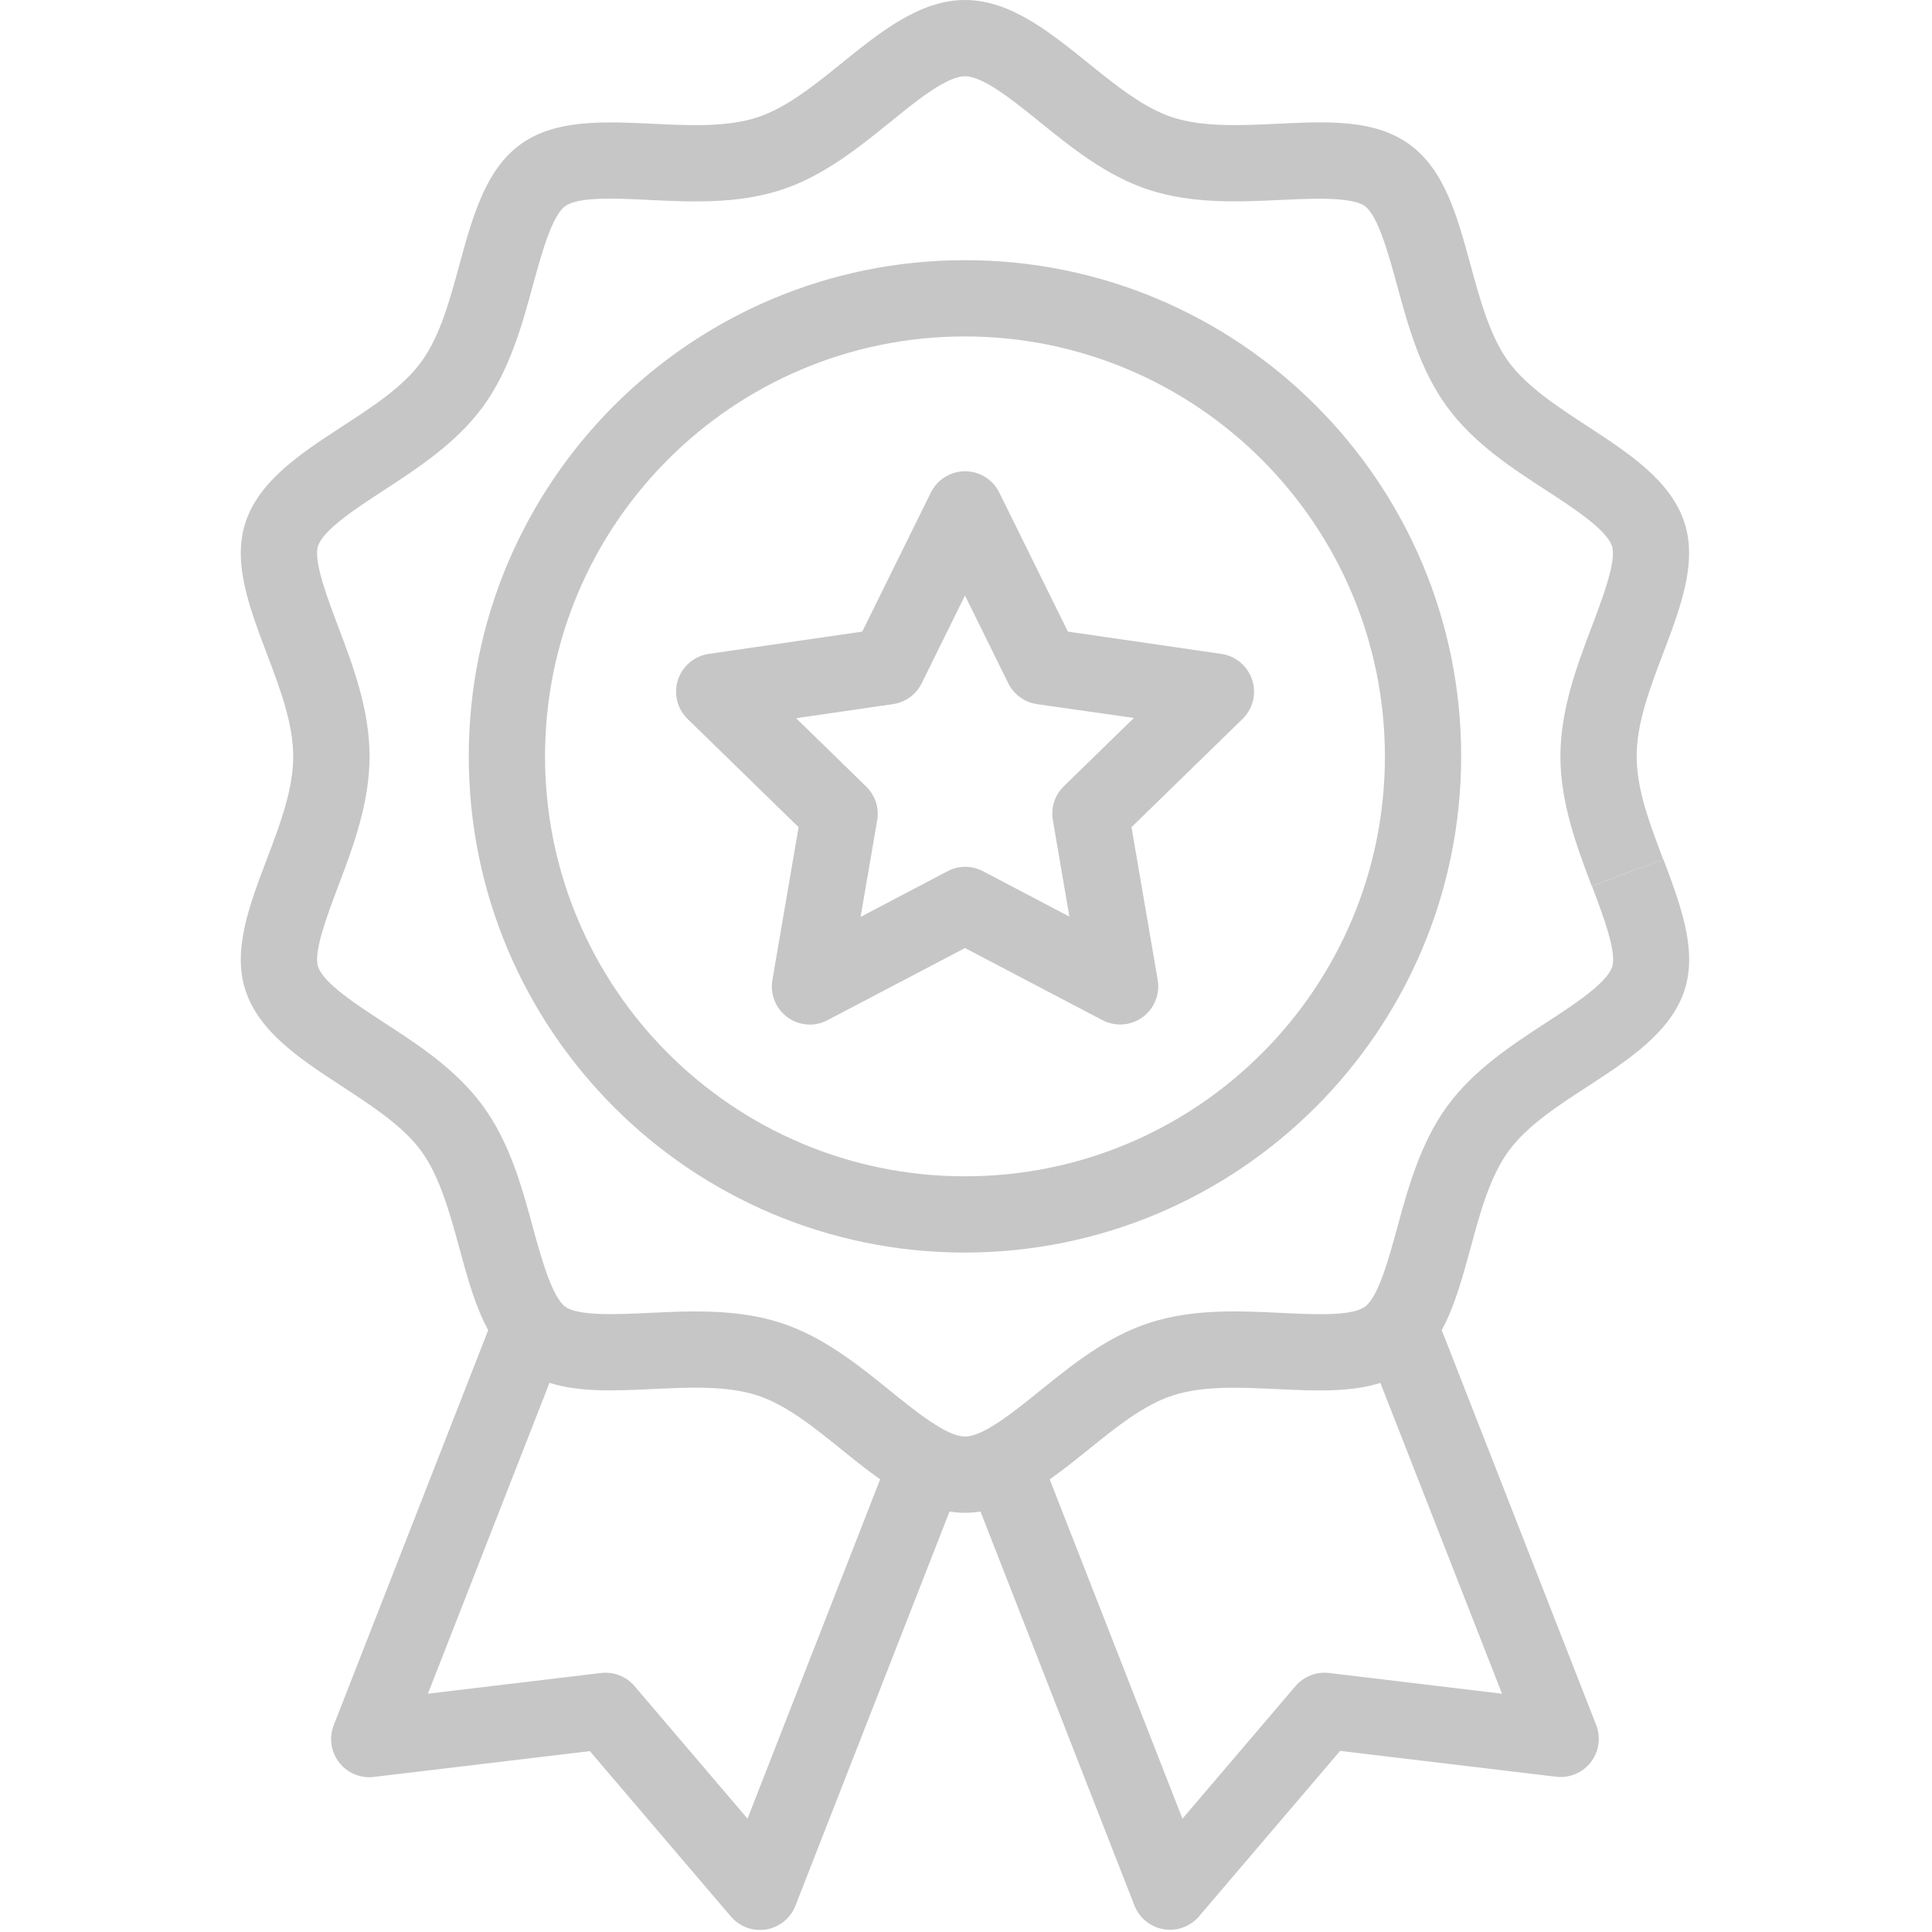 <svg width="449" height="449" viewBox="0 0 449 449" fill="none" xmlns="http://www.w3.org/2000/svg">
<g clip-path="url(#clip0_324_178)">
<path d="M283.844 151.966L248.181 146.787L232.23 114.462C231.368 112.715 229.954 111.302 228.207 110.439C223.819 108.272 218.505 110.073 216.338 114.462L200.387 146.787L164.714 151.966C162.783 152.245 160.998 153.152 159.636 154.549C156.218 158.052 156.288 163.663 159.791 167.08L185.598 192.237L179.503 227.762C179.418 228.256 179.376 228.757 179.376 229.258C179.376 234.152 183.343 238.12 188.237 238.12C189.677 238.109 191.093 237.748 192.363 237.066L224.265 220.328L256.167 237.066C257.891 237.98 259.869 238.299 261.793 237.975C266.619 237.16 269.87 232.588 269.056 227.762L262.961 192.237L288.768 167.08C290.164 165.718 291.072 163.933 291.351 162.002C292.048 157.157 288.688 152.664 283.844 151.966ZM247.236 182.725C245.136 184.768 244.182 187.716 244.686 190.602L248.526 213.022L228.391 202.437C227.116 201.78 225.7 201.442 224.265 201.452C222.825 201.463 221.409 201.824 220.139 202.506L200.004 213.091L203.854 190.671C204.358 187.785 203.404 184.837 201.304 182.794L185.018 166.912L207.526 163.643C210.413 163.225 212.909 161.414 214.202 158.799L224.265 138.398L234.328 158.799C235.62 161.414 238.117 163.226 241.004 163.643L263.522 166.853L247.236 182.725Z" fill="#C6C6C6"/>
<path d="M224.263 60.465C160.575 60.465 108.945 112.095 108.945 175.783C108.945 239.471 160.575 291.101 224.263 291.101C287.922 291.03 339.511 239.442 339.581 175.783C339.581 112.095 287.951 60.465 224.263 60.465ZM224.263 273.378C170.363 273.378 126.668 229.683 126.668 175.783C126.668 121.883 170.363 78.188 224.263 78.188C278.139 78.248 321.798 121.908 321.858 175.783C321.858 229.684 278.163 273.378 224.263 273.378Z" fill="#C6C6C6"/>
<path d="M386.567 199.68L369.986 205.952C372.566 212.775 375.776 221.263 374.673 224.66C373.432 228.48 365.92 233.374 359.283 237.696C351.406 242.836 342.446 248.665 336.292 257.132C330.138 265.6 327.234 276.086 324.742 285.243C322.773 292.441 320.351 301.401 317.21 303.685C314.069 305.969 304.971 305.467 297.518 305.113C287.997 304.66 277.205 304.128 267.054 307.456C257.208 310.646 249.026 317.302 241.779 323.141C235.566 328.163 228.516 333.854 224.273 333.854C220.03 333.854 212.979 328.163 206.757 323.122C199.51 317.263 191.299 310.627 181.492 307.447C175.88 305.625 169.588 304.779 161.682 304.779C158.029 304.779 154.455 304.946 151.009 305.114C143.615 305.468 134.418 305.902 131.376 303.686C128.334 301.471 125.803 292.422 123.834 285.224C121.343 276.057 118.527 265.679 112.294 257.113C106.061 248.547 97.19 242.826 89.293 237.677C82.667 233.355 75.154 228.461 73.913 224.641C72.81 221.264 76.03 212.767 78.61 205.933C82.027 196.904 85.886 186.674 85.886 175.784C85.886 164.894 82.016 154.664 78.6 145.635C76.02 138.812 72.81 130.314 73.903 126.927C75.144 123.107 82.656 118.213 89.293 113.881C97.17 108.741 106.12 102.912 112.284 94.455C118.448 85.997 121.342 75.501 123.834 66.344C125.803 59.146 128.225 50.186 131.366 47.902C134.507 45.618 143.605 46.12 151.009 46.474C160.53 46.927 171.332 47.459 181.532 44.131C191.378 40.941 199.55 34.285 206.807 28.446C212.971 23.405 220.021 17.723 224.264 17.723C228.507 17.723 235.558 23.404 241.77 28.445C249.017 34.303 257.228 40.94 267.045 44.13C277.206 47.428 288.007 46.916 297.568 46.473C304.962 46.128 314.159 45.695 317.201 47.901C320.243 50.107 322.725 59.135 324.694 66.343C327.185 75.51 330.001 85.888 336.234 94.454C342.467 103.02 351.338 108.751 359.235 113.89C365.862 118.212 373.374 123.106 374.625 126.926C375.728 130.313 372.508 138.81 369.928 145.634C366.511 154.663 362.642 164.903 362.642 175.783C362.642 186.663 366.512 196.903 369.928 205.932L378.218 202.801L386.508 199.67C383.347 191.321 380.364 183.434 380.364 175.783C380.364 168.132 383.318 160.246 386.498 151.896C390.604 141.065 394.493 130.756 391.47 121.452C388.29 111.675 378.434 105.255 368.903 99.042C362.011 94.523 354.803 89.856 350.56 84.027C346.316 78.198 343.983 69.76 341.787 61.696C338.685 50.294 335.761 39.522 327.579 33.575C319.397 27.628 308.418 28.219 296.682 28.77C288.283 29.164 279.589 29.577 272.51 27.273C265.815 25.097 259.247 19.79 252.906 14.66C243.955 7.454 234.778 0 224.263 0C213.748 0 204.571 7.454 195.611 14.671C189.27 19.801 182.703 25.098 176.007 27.274C168.928 29.568 160.617 29.184 151.835 28.771C140.098 28.22 129.012 27.698 120.928 33.576C112.844 39.454 109.822 50.314 106.72 61.706C104.524 69.77 102.26 78.11 97.947 84.037C93.634 89.964 86.545 94.533 79.604 99.052C70.073 105.265 60.217 111.685 57.037 121.462C54.014 130.767 57.903 141.036 62.009 151.916C65.16 160.266 68.143 168.152 68.143 175.793C68.143 183.434 65.189 191.32 62.009 199.68C57.903 210.511 54.014 220.83 57.037 230.124C60.217 239.911 70.073 246.331 79.604 252.544C86.496 257.063 93.704 261.73 97.937 267.559C102.171 273.388 104.514 281.826 106.71 289.89C108.6 296.861 110.442 303.596 113.455 309.139L77.556 400.945C75.776 405.504 78.029 410.643 82.588 412.423C83.946 412.953 85.414 413.14 86.861 412.967L137.076 406.961L169.874 445.42C173.053 449.141 178.647 449.58 182.368 446.4C183.487 445.444 184.35 444.224 184.88 442.85L220.671 351.281C223.054 351.678 225.486 351.678 227.869 351.281L263.65 442.85C265.433 447.408 270.573 449.657 275.131 447.874C276.491 447.342 277.698 446.482 278.646 445.371L311.444 406.912L361.659 412.918C366.519 413.493 370.925 410.018 371.5 405.158C371.669 403.732 371.488 402.286 370.974 400.945L335.061 309.12C338.074 303.577 339.905 296.842 341.806 289.871C343.992 281.807 346.256 273.467 350.579 267.54C354.901 261.613 361.981 257.044 368.922 252.525C378.453 246.312 388.319 239.892 391.489 230.115C394.512 220.81 390.633 210.55 386.567 199.68ZM173.722 422.656L147.462 391.847C145.536 389.592 142.609 388.45 139.664 388.805L99.452 393.62L127.701 321.369C134.741 323.614 143.1 323.22 151.824 322.807C155.073 322.649 158.431 322.492 161.67 322.492C167.656 322.492 172.215 323.063 176.006 324.294C182.701 326.47 189.259 331.767 195.61 336.907C198.564 339.28 201.518 341.673 204.55 343.799L173.722 422.656ZM349.072 393.62L308.87 388.805C305.924 388.453 302.996 389.598 301.072 391.857L274.802 422.666L243.954 343.818C246.987 341.672 249.96 339.279 252.894 336.926C259.235 331.796 265.802 326.499 272.498 324.323C279.568 322.029 287.868 322.413 296.68 322.826C305.492 323.24 313.763 323.623 320.803 321.388L349.072 393.62Z" fill="#C6C6C6"/>
</g>
<defs>
<clipPath id="clip0_324_178">
<rect width="448.525" height="448.525" fill="white"/>
</clipPath>
</defs>
</svg>
